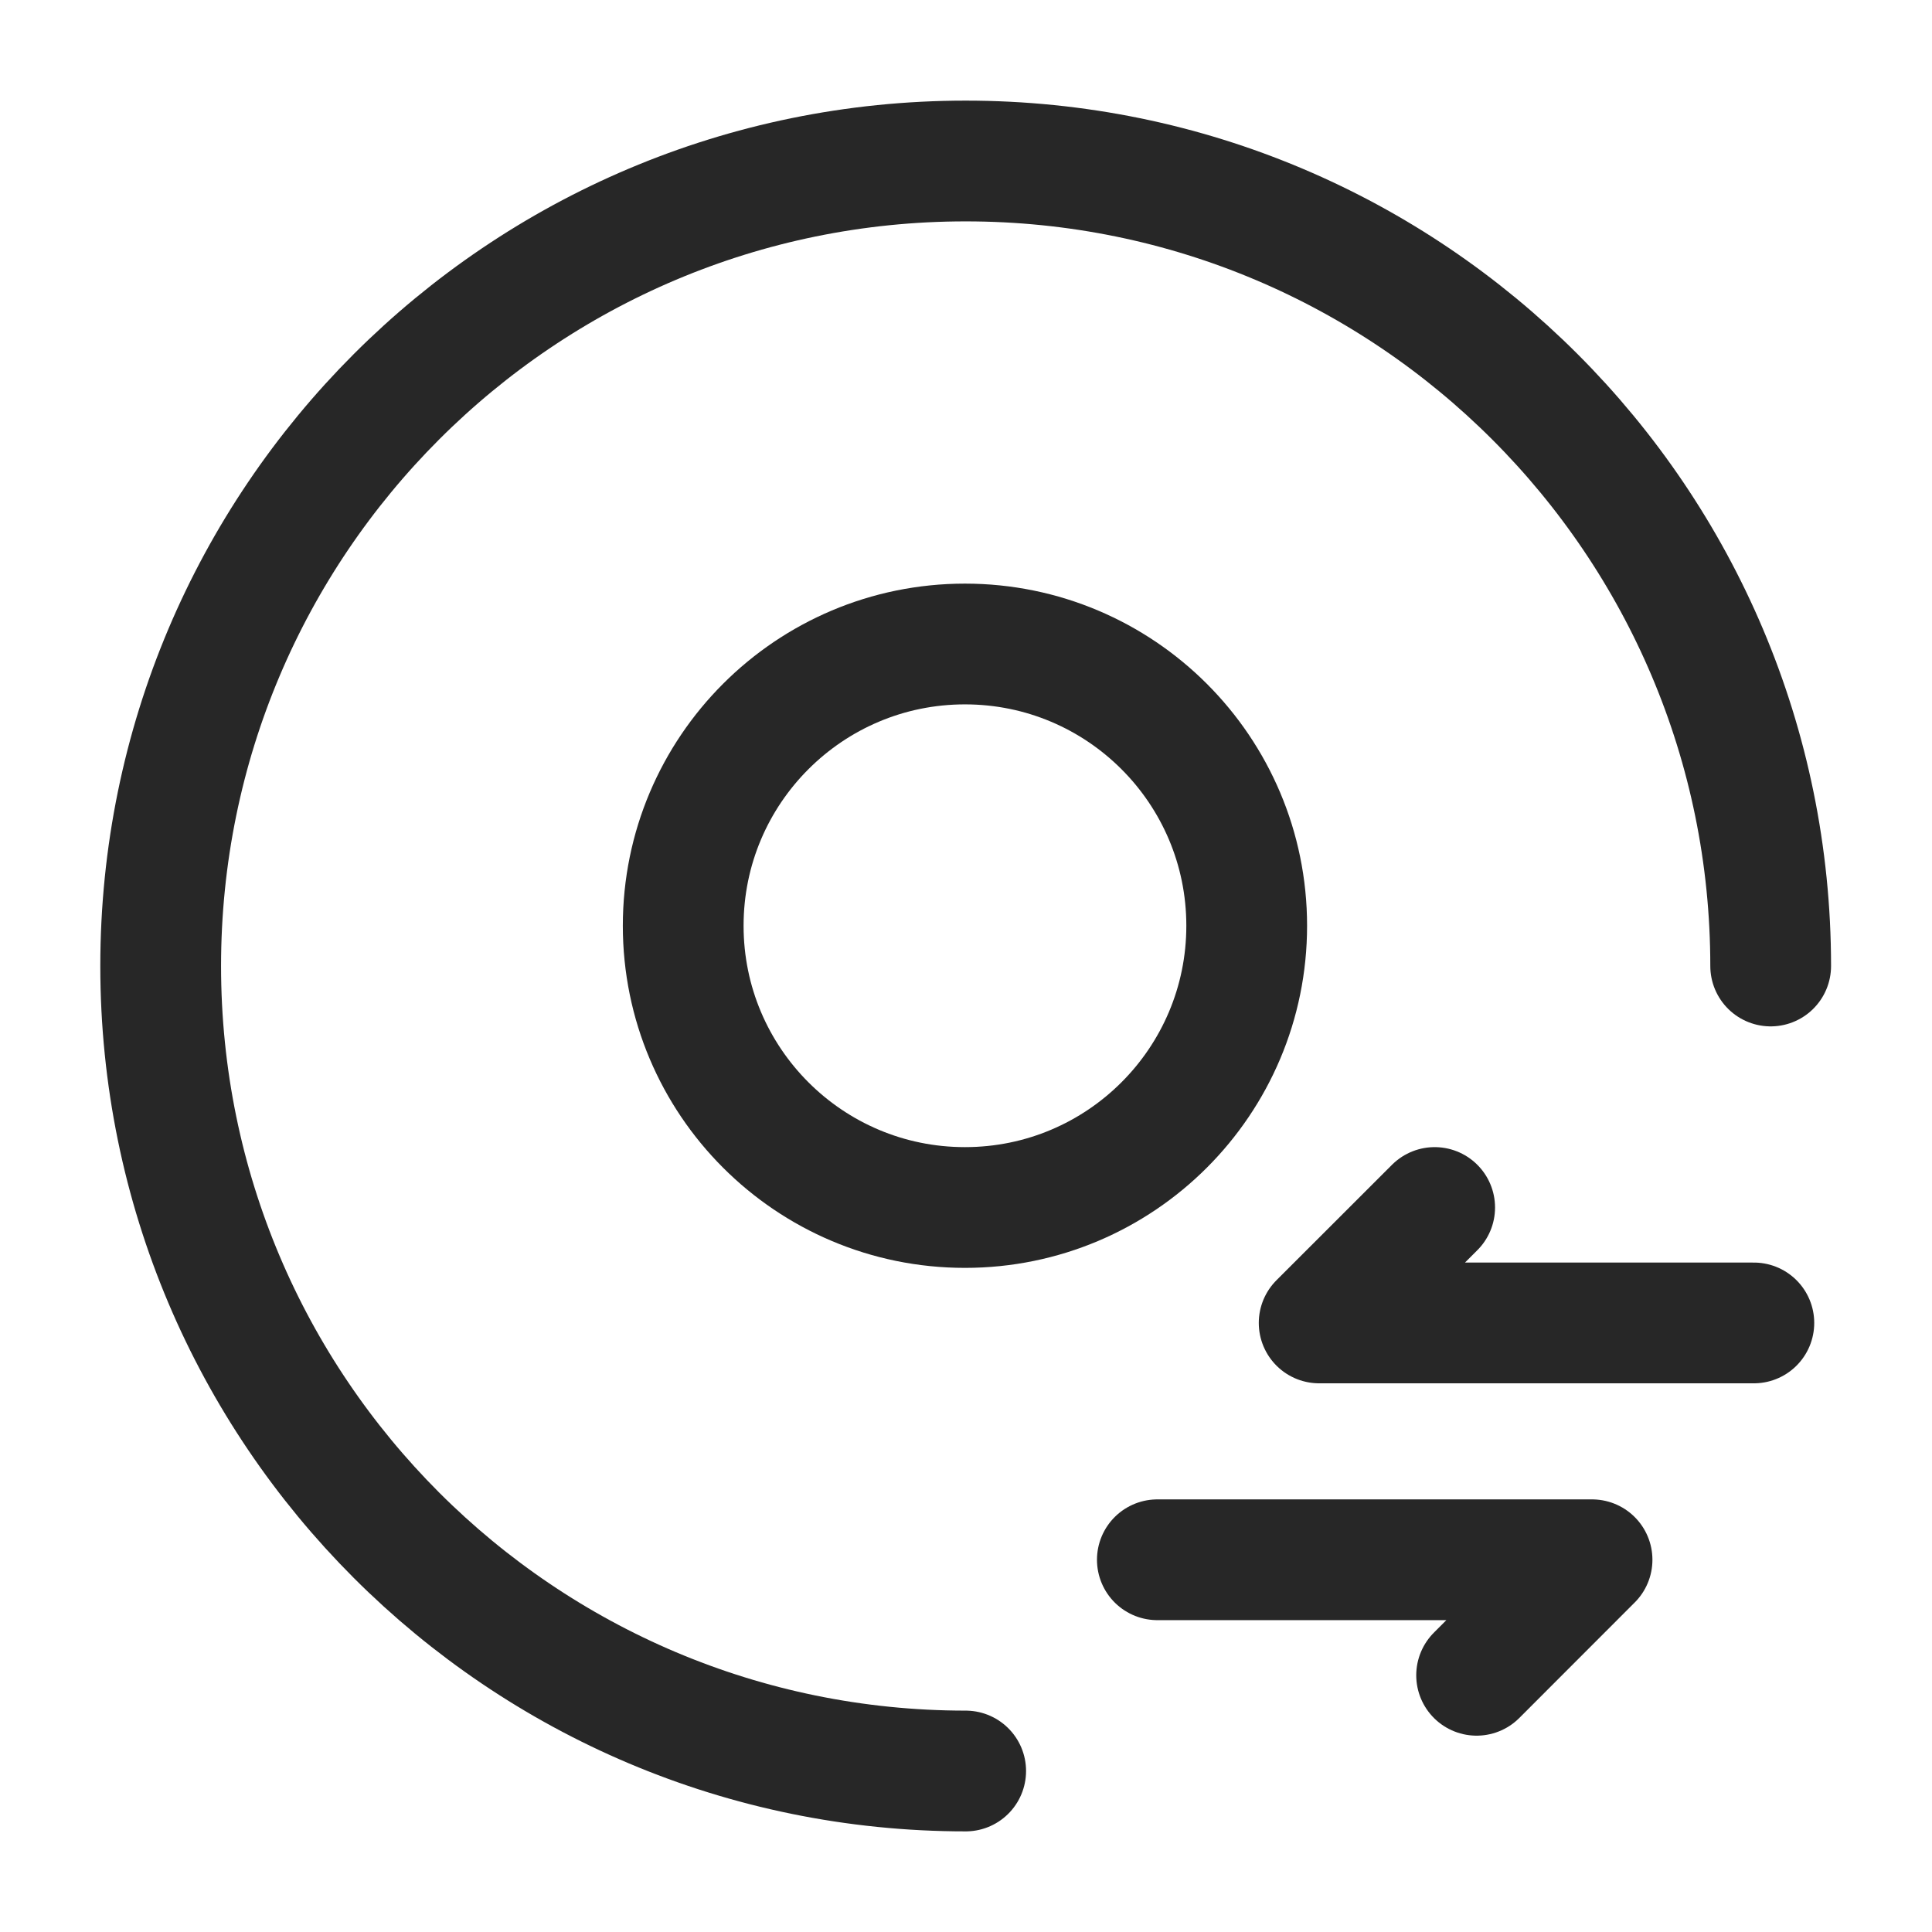 <svg width="24" height="24" viewBox="0 0 24 24" fill="none" xmlns="http://www.w3.org/2000/svg">
<path d="M11.996 22C6.473 22 1.996 17.523 1.996 12C1.996 6.477 6.473 2 11.996 2C17.518 2 21.996 6.477 21.996 12" stroke="#272727" stroke-width="1.5" stroke-linecap="round"/>
<path d="M11.987 15C13.92 15 15.487 13.433 15.487 11.5C15.487 9.567 13.92 8 11.987 8C10.054 8 8.487 9.567 8.487 11.5C8.487 13.433 10.054 15 11.987 15Z" stroke="#272727" stroke-width="1.5" stroke-linecap="round"/>
<path d="M14.377 19.376L19.777 19.376L18.343 20.811" stroke="#272727" stroke-width="1.5" stroke-linecap="round" stroke-linejoin="round"/>
<path d="M21.787 16.434H16.387L17.822 15" stroke="#272727" stroke-width="1.5" stroke-linecap="round" stroke-linejoin="round"/>
</svg>
